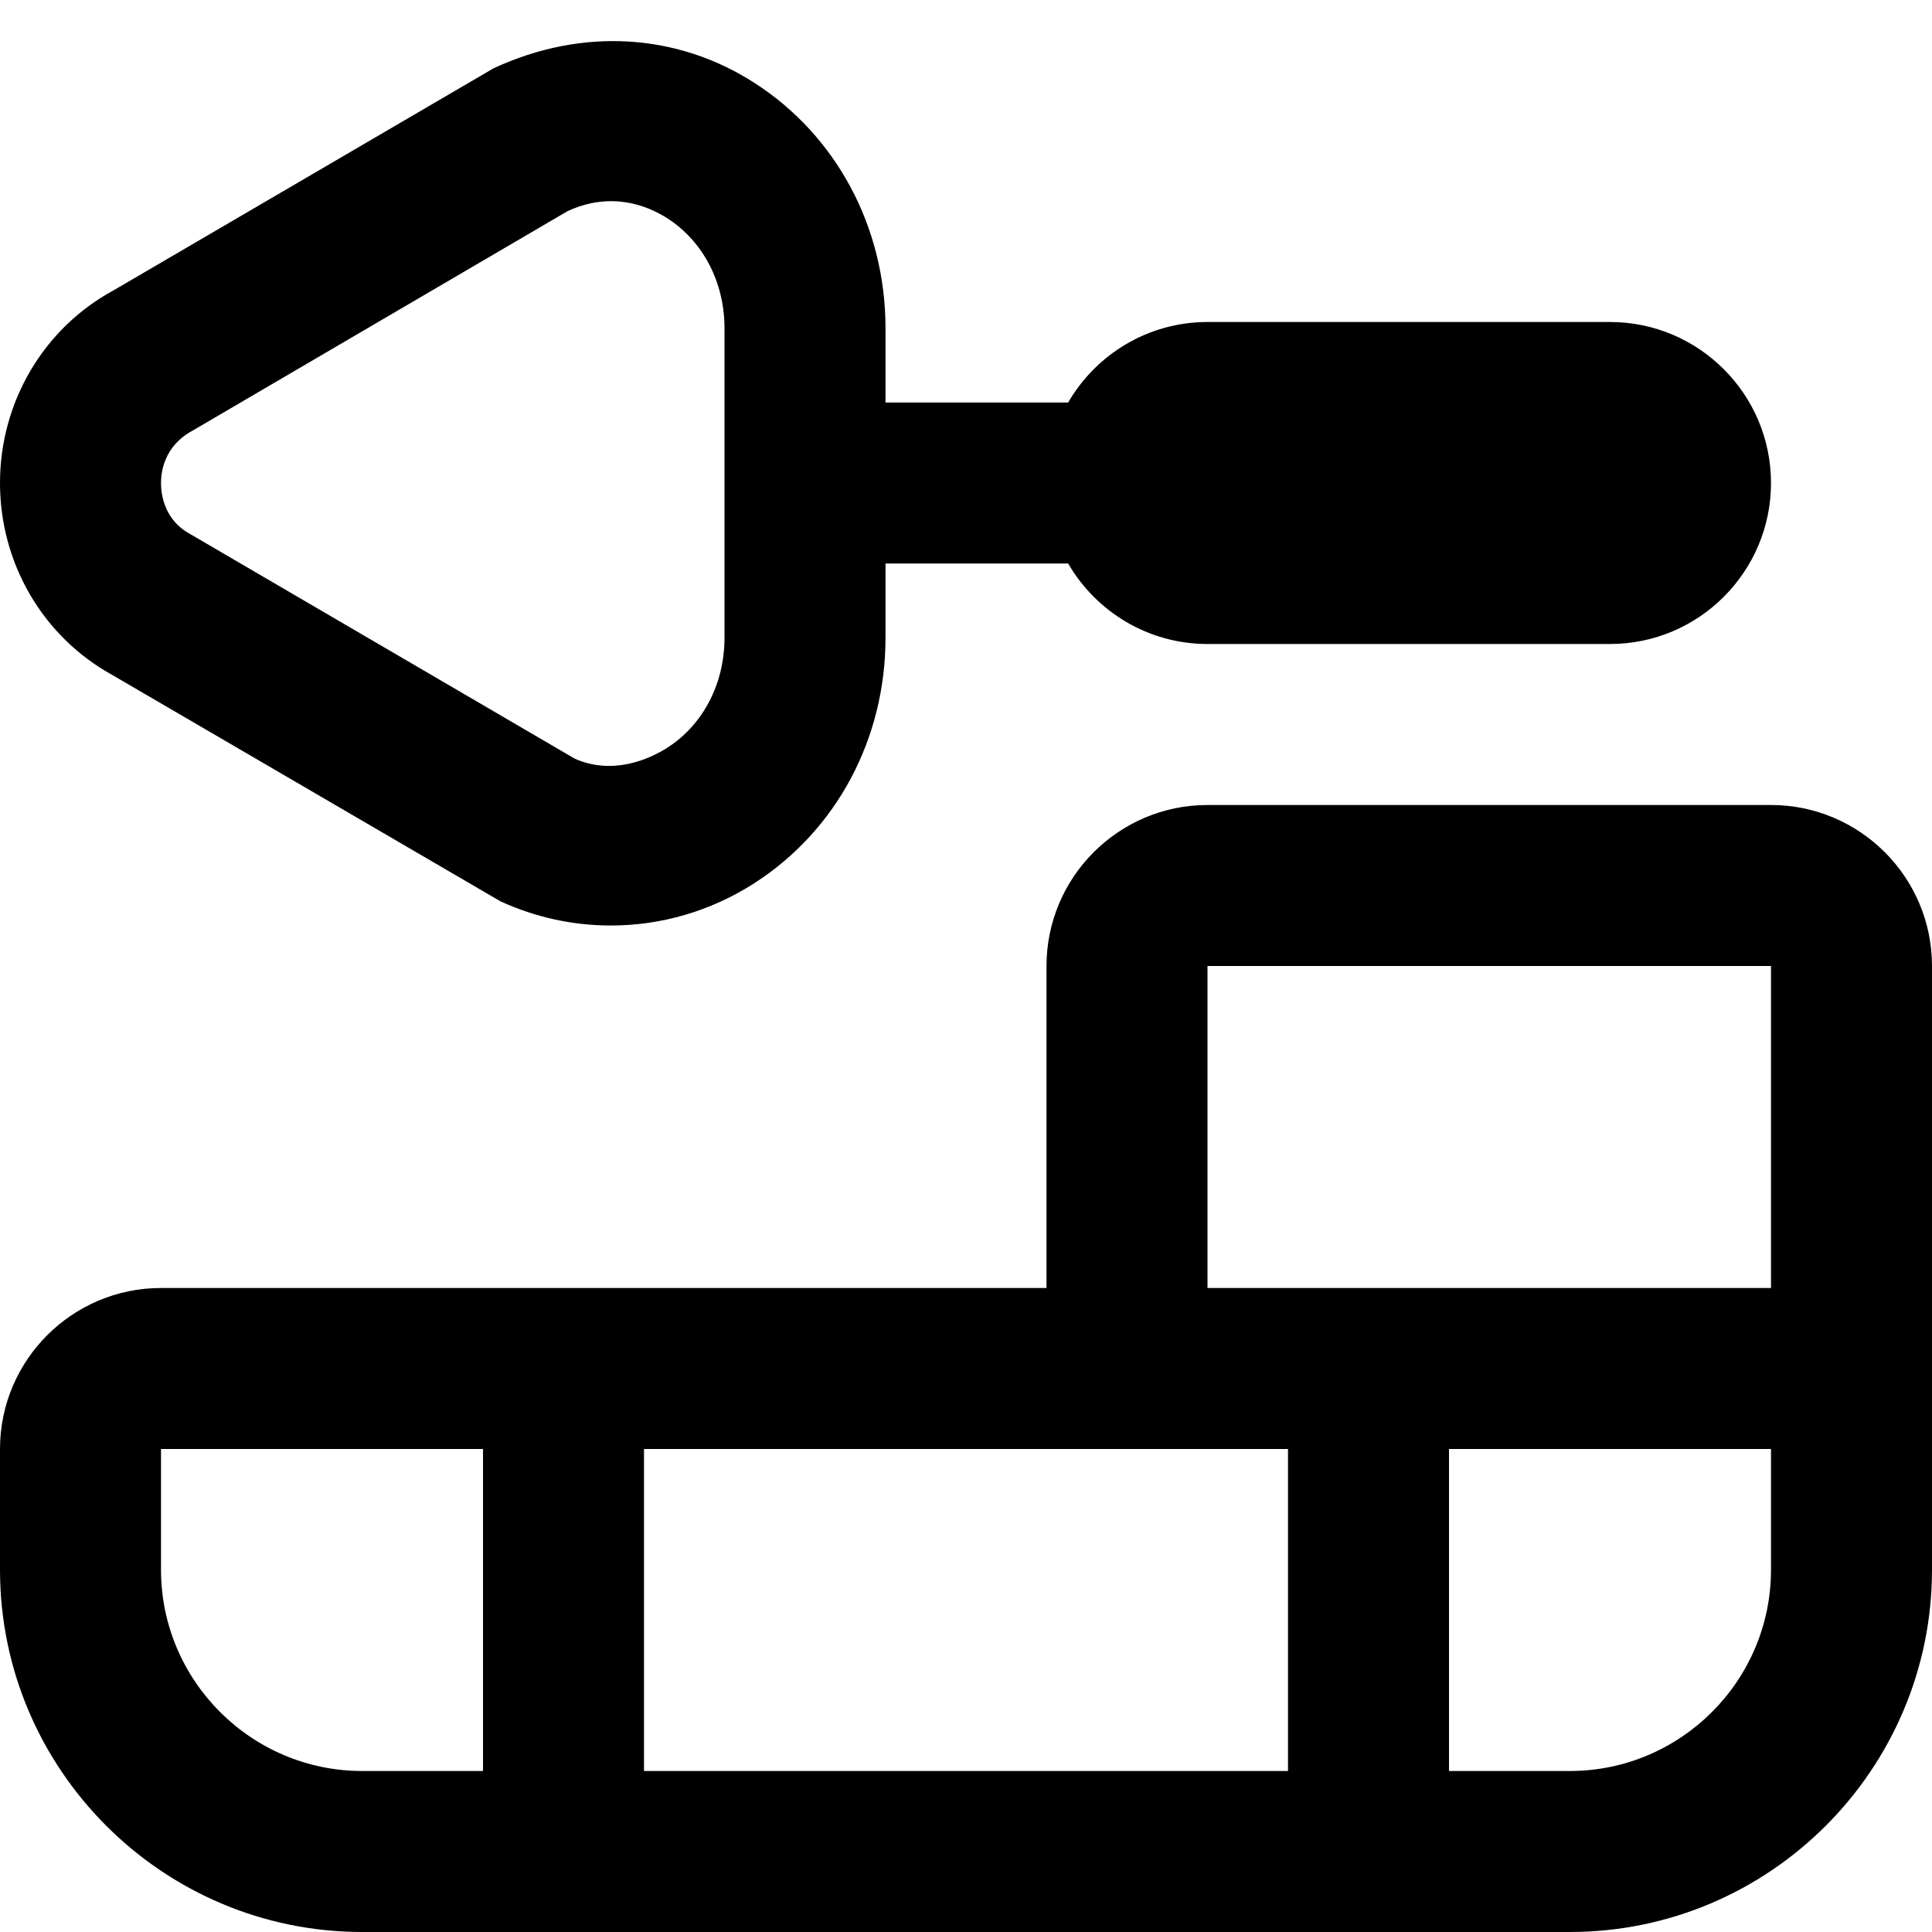 <?xml version="1.0" encoding="UTF-8"?>
<svg xmlns="http://www.w3.org/2000/svg" id="Layer_1" data-name="Layer 1" viewBox="0 0 24 24">
  <path d="m22,10h-7c-1.103,0-2,.897-2,2v4H2c-1.103,0-2,.897-2,2v1.5c0,2.481,2.019,4.5,4.5,4.5h15c2.481,0,4.5-2.019,4.5-4.5v-7.5c0-1.103-.897-2-2-2Zm-7,2h7v4h-7v-4Zm1,6v4h-8v-4h8Zm-14,1.5v-1.5h4v4h-1.5c-1.378,0-2.5-1.122-2.5-2.5Zm20,0c0,1.378-1.121,2.5-2.5,2.5h-1.5v-4h4v1.5ZM1.397,8.386l4.819,2.81c.439.202.906.301,1.373.301.62,0,1.236-.176,1.779-.524,1.022-.655,1.632-1.794,1.632-3.049v-.924h2.269c.346.597.992,1,1.731,1h5c1.103,0,2-.897,2-2s-.897-2-2-2h-5c-.739,0-1.385.403-1.731,1h-2.269v-.924c0-1.254-.61-2.394-1.632-3.049-.951-.61-2.129-.693-3.238-.178L1.414,3.605c-.872.471-1.414,1.389-1.414,2.395,0,1,.535,1.912,1.397,2.386Zm.996-3.037l4.659-2.727c.193-.089.374-.123.538-.123.308,0,.553.119.699.212.445.286.711.796.711,1.365v3.848c0,.569-.266,1.08-.711,1.365-.224.143-.68.345-1.15.135l-4.746-2.772c-.01-.006-.02-.011-.029-.017-.329-.177-.364-.503-.364-.635s.035-.458.393-.651Z"/>
</svg>

